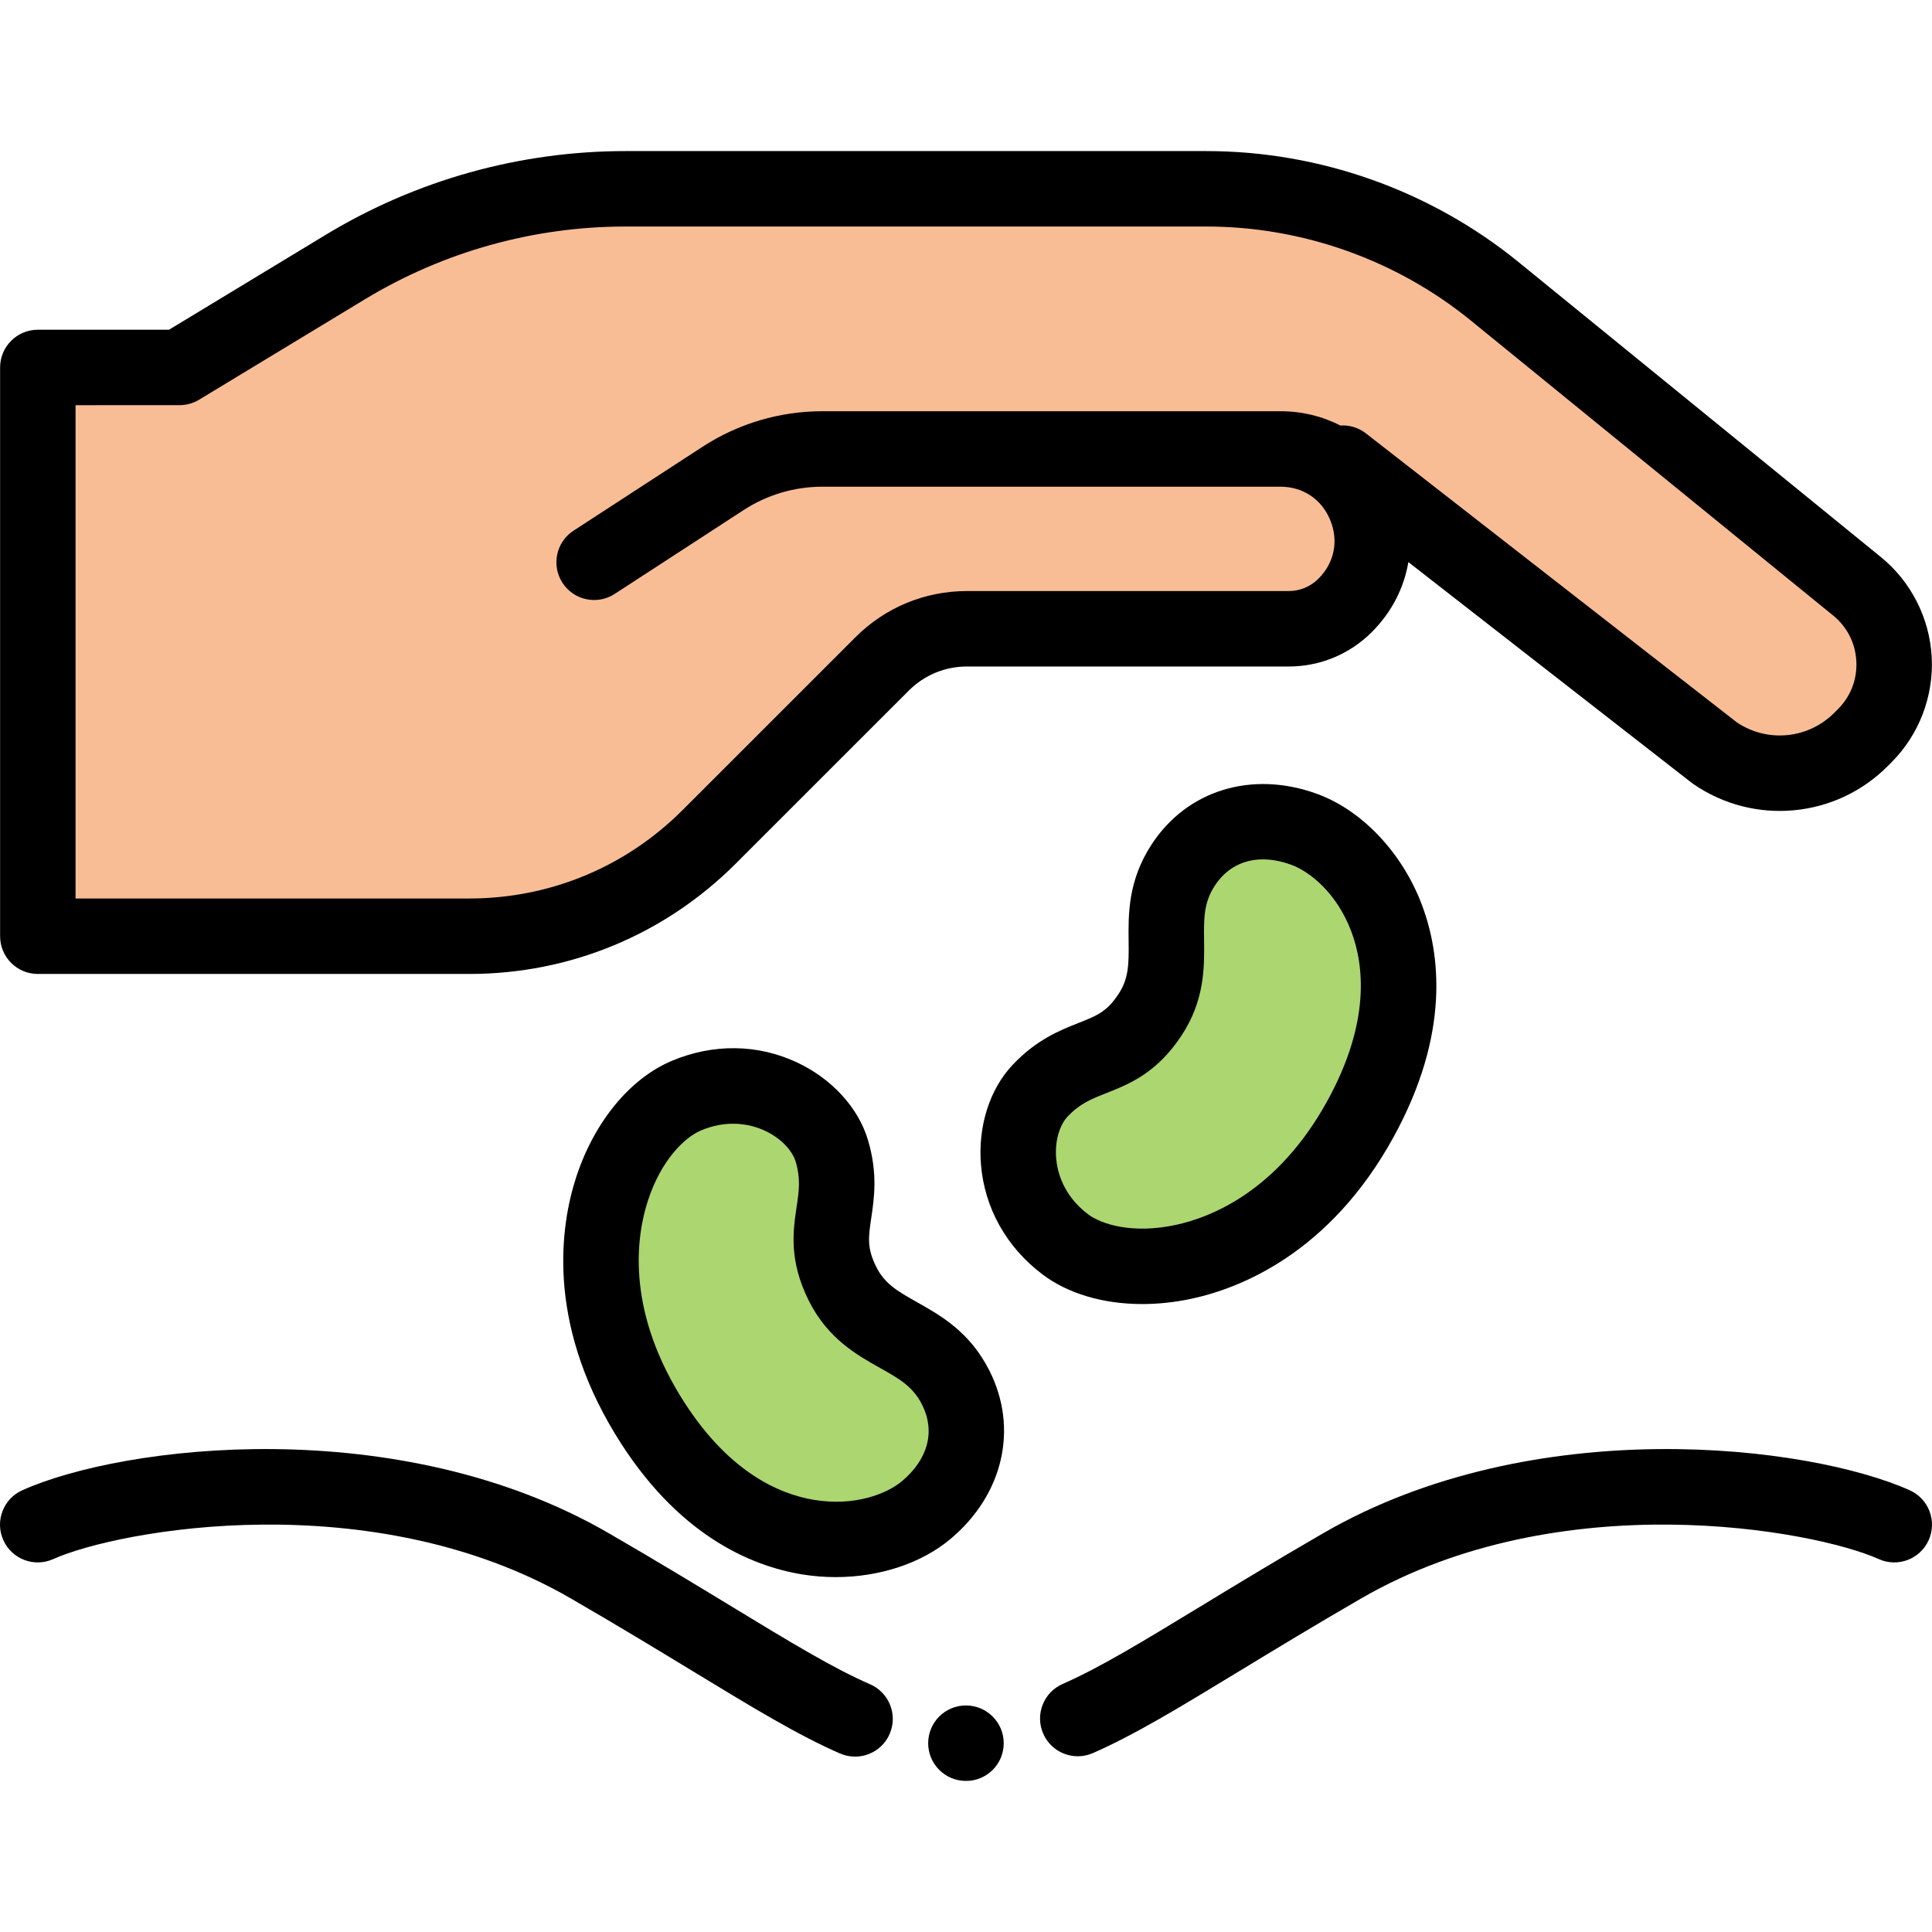 <?xml version="1.0" encoding="iso-8859-1"?>
<!-- Generator: Adobe Illustrator 19.0.0, SVG Export Plug-In . SVG Version: 6.00 Build 0)  -->
<svg xmlns="http://www.w3.org/2000/svg" xmlns:xlink="http://www.w3.org/1999/xlink" version="1.1" id="Capa_1" x="0px" y="0px" viewBox="0 0 512.001 512.001" style="enable-background:new 0 0 512.001 512.001;" xml:space="preserve">
<g>
	<path style="fill:#ACD670;" d="M345.557,219.759c17.122,6.204,37.755,35.188,15.04,76.66   c-22.715,41.471-62.754,45.135-78.353,33.299c-15.599-11.837-14.919-31.855-6.637-40.632c10.572-11.205,20.262-6.658,29.147-20.137   c9.03-13.699-0.396-25.613,8.81-39.704C320.451,218.706,332.56,215.049,345.557,219.759z"/>
	<path style="fill:#ACD670;" d="M245.485,400.161c-13.935,11.726-49.352,15.102-73.91-25.304s-7.711-76.913,10.339-84.504   c18.05-7.591,35.046,3.007,38.507,14.568c4.418,14.759-4.365,20.876,2.866,35.311c7.348,14.67,22.38,12.464,29.98,27.481   C258.951,378.944,256.062,391.26,245.485,400.161z"/>
</g>
<path style="fill:#F9BD95;" d="M492.064,155.32l-96.178-78.299c-21.554-17.458-48.45-26.984-76.187-26.984H165.77  c-26.179,0-51.859,7.17-74.251,20.732L47.576,97.383H10.025V248.11H124.35c23.847,0,46.717-9.472,63.582-26.333l45.836-45.828  c5.963-5.963,14.052-9.314,22.486-9.314h85.241c5.622,0,11.015-2.234,14.99-6.209l0,0c11.563-11.563,8.186-29.323-3.493-37.305  l2.854-0.378l98.57,76.793c12.069,8.323,28.361,6.839,38.727-3.528l1-1C505.367,183.784,504.399,165.311,492.064,155.32z"/>
<path d="M226.595,465.526c-1.335,0-2.691-0.269-3.992-0.836c-11.095-4.838-22.749-11.923-38.88-21.728  c-9.277-5.64-19.793-12.032-32.414-19.339C98.494,393.045,31.305,405.46,14.094,413.18c-5.04,2.261-10.956,0.008-13.216-5.031  c-2.26-5.038-0.008-10.956,5.03-13.216c26.674-11.965,99.647-20.909,155.421,11.383c12.806,7.414,23.419,13.866,32.782,19.557  c15.459,9.398,26.629,16.188,36.485,20.486c5.062,2.208,7.376,8.1,5.168,13.163C234.125,463.282,230.452,465.526,226.595,465.526z"/>
<path d="M256.023,471.963h-0.047c-5.522,0-9.999-4.477-9.999-9.999c0-5.522,4.477-9.999,9.999-9.999  c5.522,0,10.022,4.477,10.022,9.999C265.998,467.487,261.546,471.963,256.023,471.963z"/>
<path d="M285.629,465.428c-3.849,0-7.517-2.234-9.162-5.984c-2.219-5.057,0.082-10.955,5.139-13.174  c9.808-4.304,20.914-11.055,36.286-20.399c9.362-5.691,19.974-12.142,32.778-19.555c55.774-32.291,128.747-23.348,155.421-11.383  c5.039,2.26,7.291,8.177,5.031,13.216c-2.259,5.039-8.174,7.291-13.216,5.031c-17.21-7.72-84.402-20.135-137.216,10.443  c-12.619,7.306-23.134,13.698-32.41,19.337c-16.031,9.745-27.614,16.786-38.639,21.623  C288.334,465.156,286.97,465.428,285.629,465.428z"/>
<path d="M302.712,345.588c-10.283,0-19.688-2.729-26.509-7.904c-9.516-7.22-15.282-17.538-16.236-29.054  c-0.836-10.094,2.292-19.965,8.369-26.406c6.354-6.734,12.553-9.182,17.533-11.148c4.803-1.896,7.447-2.941,10.539-7.63  c2.676-4.06,2.765-7.773,2.69-13.988c-0.086-7.153-0.192-16.055,6.097-25.682c9.395-14.382,26.575-19.648,43.77-13.417l0,0  c11.965,4.336,22.635,15.6,27.844,29.399c4.881,12.93,7.554,34.09-7.44,61.465c-17.003,31.046-40.928,40.246-53.676,42.968  C311.298,345.128,306.93,345.587,302.712,345.588z M334.686,227.746c-5.293,0-9.753,2.38-12.75,6.967  c-2.962,4.533-2.912,8.715-2.842,14.505c0.084,7.065,0.19,15.859-5.99,25.233c-6.568,9.964-13.956,12.881-19.891,15.224  c-4.084,1.613-7.035,2.778-10.332,6.272c-1.654,1.752-3.428,5.692-2.985,11.031c0.278,3.35,1.737,9.723,8.395,14.773  c3.719,2.822,12.032,5.27,23.228,2.88c9.4-2.007,27.137-8.964,40.311-33.017c11.343-20.709,9.67-35.789,6.27-44.794  c-3.836-10.16-10.989-15.863-15.948-17.661l0,0C339.536,228.212,337.029,227.746,334.686,227.746z"/>
<path d="M221.466,417.951c-2.964,0-5.954-0.237-8.924-0.725c-13.639-2.237-33.3-10.502-49.511-37.175  c-18.385-30.249-14.391-55.569-10.373-67.969c4.762-14.697,14.249-26.265,25.38-30.946c11.011-4.63,22.831-4.465,33.279,0.467  c9.16,4.323,16.144,11.968,18.683,20.451c2.655,8.87,1.676,15.461,0.888,20.758c-0.759,5.106-1.177,7.92,1.339,12.943  c2.178,4.348,5.349,6.28,10.769,9.323c6.237,3.502,14.001,7.861,19.192,18.121c7.756,15.327,3.728,32.84-10.266,44.614l-6.437-7.65  l6.437,7.65C244.172,414.334,233.03,417.951,221.466,417.951z M194.27,297.798c-2.515,0-5.378,0.468-8.478,1.771  c-4.304,1.811-10.581,7.787-14.109,18.675c-2.963,9.144-5.805,27.984,8.437,51.419c12.264,20.177,26.16,26.269,35.658,27.828  c10.718,1.758,19.233-1.585,23.27-4.98l0,0c6.936-5.836,8.867-13.23,5.298-20.284c-2.445-4.832-6.092-6.878-11.141-9.713  c-6.161-3.46-13.83-7.765-18.858-17.804c-5.344-10.67-4.178-18.526-3.24-24.839c0.646-4.344,1.112-7.481-0.266-12.084  c-0.691-2.309-3.216-5.814-8.06-8.1C200.967,298.83,198.004,297.798,194.27,297.798z"/>
<path d="M124.35,258.109H10.025c-5.522,0-9.999-4.477-9.999-9.999V97.383c0-5.522,4.477-9.999,9.999-9.999h34.76L86.34,62.217  c23.957-14.51,51.424-22.179,79.432-22.179H319.7c29.931,0,59.223,10.375,82.481,29.213l96.198,78.314  c8.058,6.526,13.003,16.232,13.547,26.613c0.543,10.381-3.361,20.55-10.711,27.9l-0.998,0.999  c-13.784,13.783-35.431,15.755-51.476,4.691c-0.159-0.11-0.315-0.225-0.469-0.344l-75.042-58.464  c-1.141,6.832-4.42,13.282-9.673,18.535c-5.891,5.892-13.727,9.138-22.061,9.138h-85.241c-5.823,0-11.298,2.268-15.415,6.385  l-45.837,45.829C176.128,247.718,151.037,258.109,124.35,258.109z M20.024,238.111H124.35c21.347,0,41.416-8.312,56.512-23.405  l45.836-45.828c7.893-7.894,18.39-12.242,29.555-12.242h85.241c2.992,0,5.804-1.165,7.919-3.281  c4.225-4.225,5.382-10.042,3.096-15.561c-2.287-5.52-7.218-8.815-13.193-8.815H217.968c-7.441,0-14.672,2.145-20.909,6.201  l-34.184,22.232c-4.64,2.996-10.829,1.664-13.824-2.977c-2.996-4.64-1.663-10.829,2.977-13.824l0.124-0.08l34.003-22.116  c9.49-6.172,20.491-9.436,31.812-9.436h121.349c5.725,0,11.123,1.332,15.878,3.785c2.363-0.151,4.783,0.523,6.794,2.09  l98.317,76.596c8.076,5.421,18.871,4.382,25.765-2.514l0.998-0.999c3.401-3.401,5.133-7.916,4.882-12.716  c-0.251-4.8-2.447-9.109-6.182-12.135l-96.198-78.315c-19.689-15.947-44.511-24.739-69.874-24.739H165.77  c-24.355,0-48.24,6.668-69.072,19.286l-43.942,26.613c-1.563,0.946-3.354,1.446-5.18,1.446H20.024V238.111z"/>
<g>
</g>
<g>
</g>
<g>
</g>
<g>
</g>
<g>
</g>
<g>
</g>
<g>
</g>
<g>
</g>
<g>
</g>
<g>
</g>
<g>
</g>
<g>
</g>
<g>
</g>
<g>
</g>
<g>
</g>
</svg>
